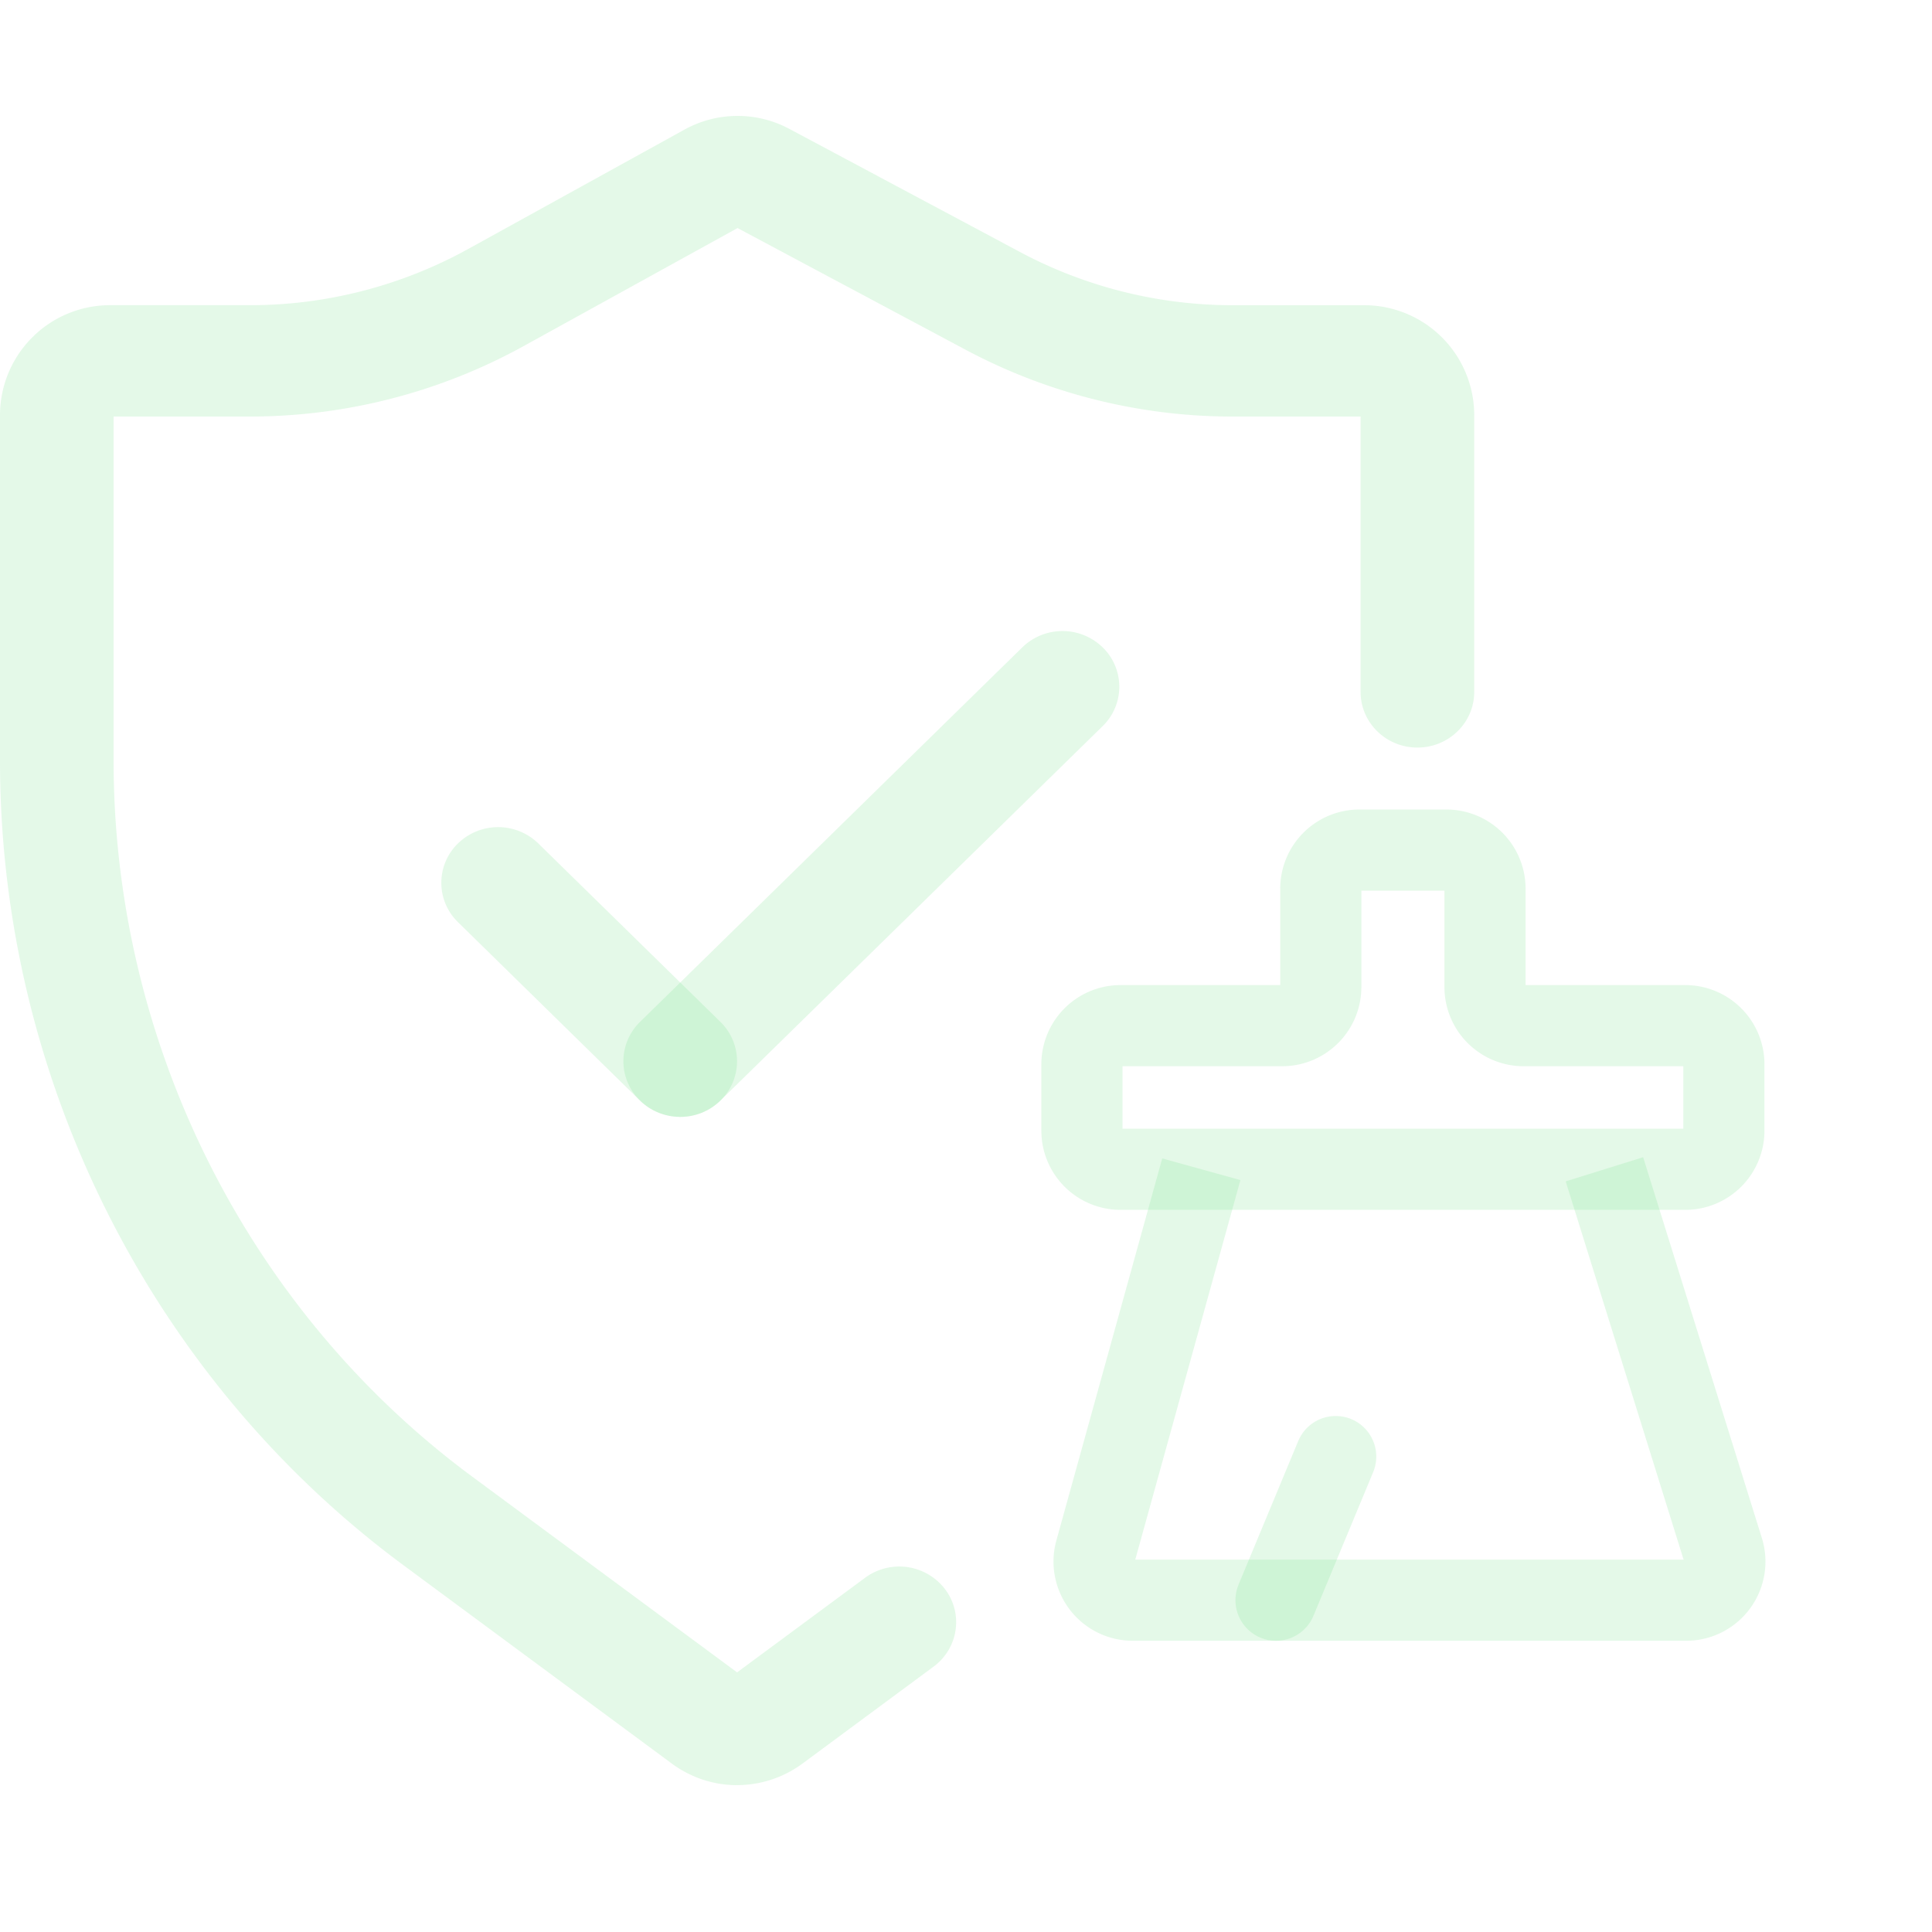 <svg width="50" height="50" viewBox="0 0 50 50" fill="none" xmlns="http://www.w3.org/2000/svg"><path d="M19.077 46.2c-.595 0-1.19-.188-1.696-.563l-6.931-5.123C3.906 35.678 0 27.894 0 19.688v-8.95a2.848 2.848 0 0 1 2.85-2.84h3.635c1.96 0 3.906-.502 5.629-1.453l5.593-3.087a2.843 2.843 0 0 1 2.726-.02l5.971 3.187a11.693 11.693 0 0 0 5.483 1.374h3.418a2.847 2.847 0 0 1 2.848 2.84v7.167c0 .796-.658 1.441-1.47 1.441-.813 0-1.471-.645-1.471-1.44V10.78h-3.326c-2.391 0-4.773-.597-6.889-1.725l-5.909-3.153-5.531 3.052a14.672 14.672 0 0 1-7.072 1.826H2.94v8.908c0 7.305 3.469 14.231 9.28 18.526l6.856 5.067 3.312-2.448a1.49 1.49 0 0 1 2.06.282c.49.636.36 1.539-.288 2.018l-3.386 2.504a2.857 2.857 0 0 1-1.697.562z" fill="rgba(122, 227, 142, 0.2)"/><path d="M17.604 28.905c-.376 0-.752-.141-1.04-.422l-4.712-4.618a1.42 1.42 0 0 1 0-2.037 1.491 1.491 0 0 1 2.079 0l4.713 4.618a1.42 1.42 0 0 1 0 2.037 1.481 1.481 0 0 1-1.04.422z" fill="rgba(122, 227, 142, 0.2)"/><path d="M17.604 28.905c-.376 0-.752-.141-1.04-.422a1.42 1.42 0 0 1 0-2.037l9.893-9.692a1.49 1.49 0 0 1 2.08 0 1.42 1.42 0 0 1 0 2.037l-9.893 9.692a1.481 1.481 0 0 1-1.04.422z" fill="rgba(122, 227, 142, 0.2)"/><path d="M34.182 23a1 1 0 0 1 1-1h2.25a1 1 0 0 1 1 1v2.544a1 1 0 0 0 1 1h4.182a1 1 0 0 1 1 1v1.717a1 1 0 0 1-1 1H29a1 1 0 0 1-1-1v-1.717a1 1 0 0 1 1-1h4.182a1 1 0 0 0 1-1V23z" stroke="rgba(122, 227, 142, 0.2)" stroke-width="2.1"/><path d="m31.09 30.26-2.739 9.886a1 1 0 0 0 .964 1.267H43.64a1 1 0 0 0 .954-1.298l-3.072-9.854" stroke="rgba(122, 227, 142, 0.2)" stroke-width="2.1"/><path d="m33.023 41.413 1.545-3.717" stroke="rgba(122, 227, 142, 0.2)" stroke-width="2.1" stroke-linecap="round"/></svg>